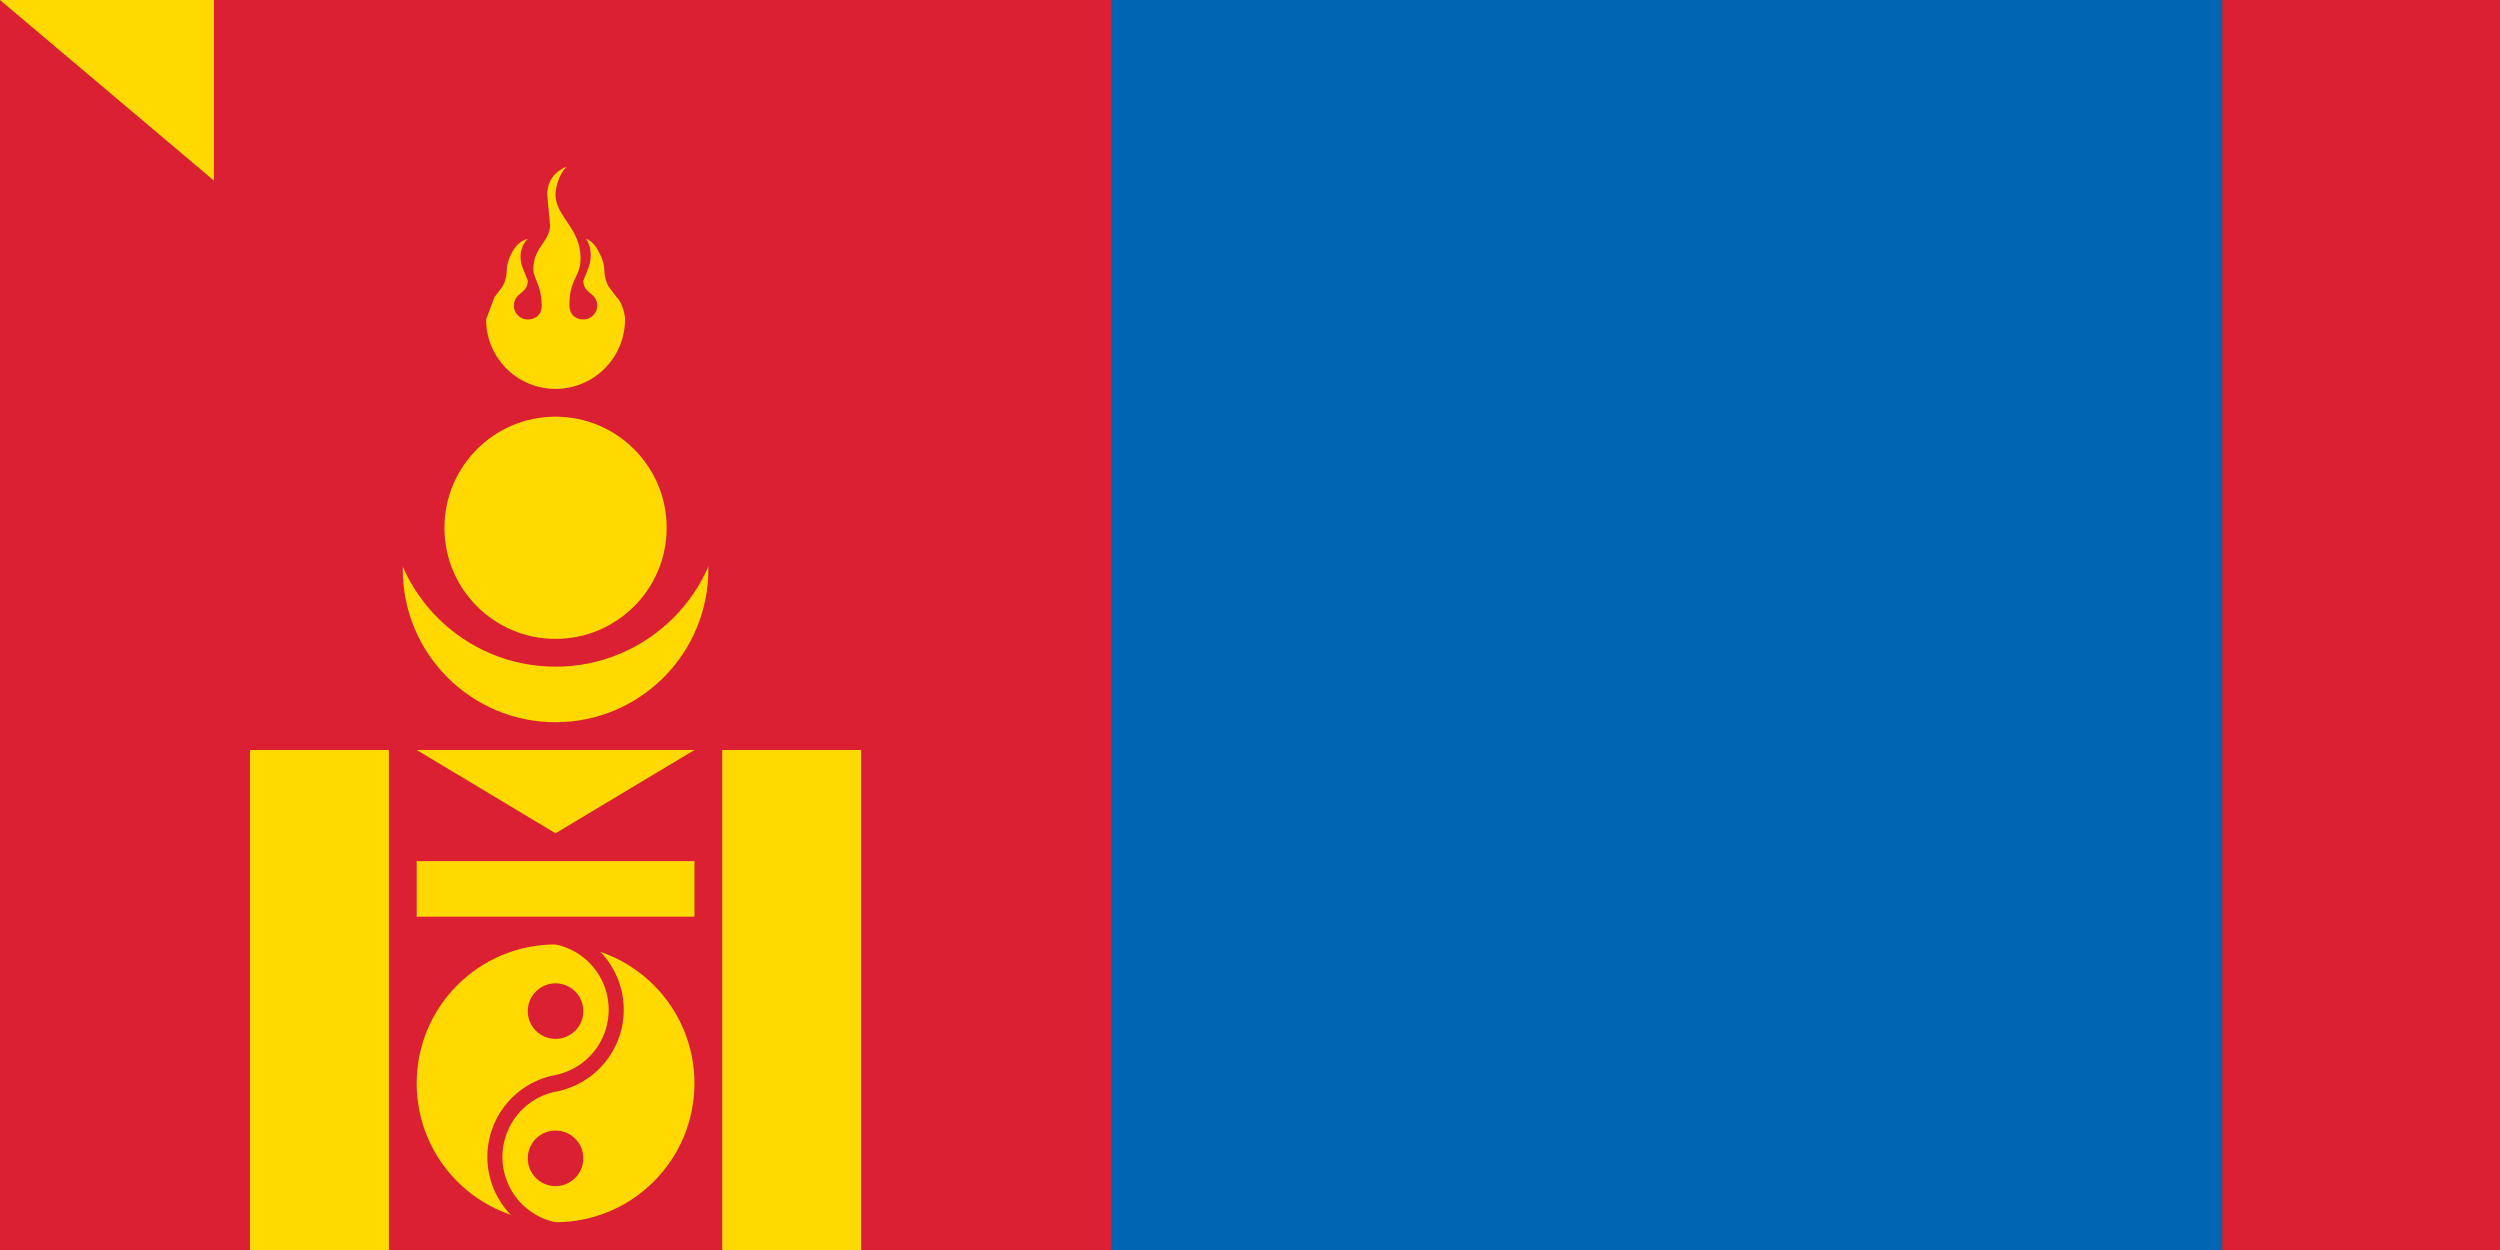 <svg xmlns="http://www.w3.org/2000/svg" width="900" height="450" fill="#ffd900"><path fill="#da2032" d="M0 0h1200v600H0z"/><path fill="#0066b3" d="M400 0h400v600H400z"/><circle cx="200" cy="205" r="55"/><circle cx="200" cy="180" r="60" fill="#da2032"/><circle cx="200" cy="190" r="40"/><path d="M204 60c-5 2-7 6-7 10l1 11c0 6-6 8-6 16 0 3 3 6 3 13 0 4-3 5-5 5a5 5 0 0 1-5-5 5 5 0 0 1 1-3 5 5 0 0 1 1-1c1-1 3-2 3-5l-2-5c-1-3-1-7 2-10-4 1-6 5-7 8s0 5-2 9l-3 4-3 8a25 25 0 0 0 50 0c0-2-1-6-3-8l-3-4c-2-4-1-6-2-9s-3-7-6-8c2 3 2 7 1 10l-2 5c0 3 2 4 3 5a5 5 0 0 1 1 1 5 5 0 0 1 1 3 5 5 0 0 1-5 5c-3 0-5-2-5-5 0-10 4-10 4-17 0-11-9-15-9-23 0-2 1-7 4-10zM90 270h50v240H90zm170 0h50v240h-50zm-110 0h100l-50 30zm0 40h100v20H150zm0 140h100v20H150zm0 30h100l-50 30z"/><circle cx="200" cy="390" r="50"/><g fill="#da2032"><circle cx="200" cy="364" r="10"/><circle cx="200" cy="417" r="10"/><path d="M200 334a30 30 0 0 1 0 59 24 24 0 0 0 0 47v6a30 30 0 0 1 0-59 24 24 0 0 0 0-47z"/></g><path id="path-b7274" d="m m0 77 m0 65 m0 65 m0 65 m0 65 m0 65 m0 65 m0 65 m0 65 m0 65 m0 65 m0 65 m0 65 m0 65 m0 65 m0 65 m0 65 m0 65 m0 65 m0 65 m0 78 m0 55 m0 56 m0 77 m0 121 m0 49 m0 118 m0 120 m0 75 m0 88 m0 85 m0 120 m0 78 m0 86 m0 97 m0 55 m0 67 m0 103 m0 117 m0 111 m0 89 m0 84 m0 88 m0 67 m0 51 m0 122 m0 120 m0 71 m0 55 m0 67 m0 108 m0 55 m0 79 m0 107 m0 74 m0 104 m0 106 m0 97 m0 88 m0 87 m0 49 m0 115 m0 110 m0 66 m0 84 m0 67 m0 99 m0 73 m0 77 m0 68 m0 97 m0 102 m0 68 m0 112 m0 121 m0 53 m0 82 m0 56 m0 122 m0 78 m0 72 m0 83 m0 74 m0 104 m0 109 m0 103 m0 61 m0 61"/>
</svg>